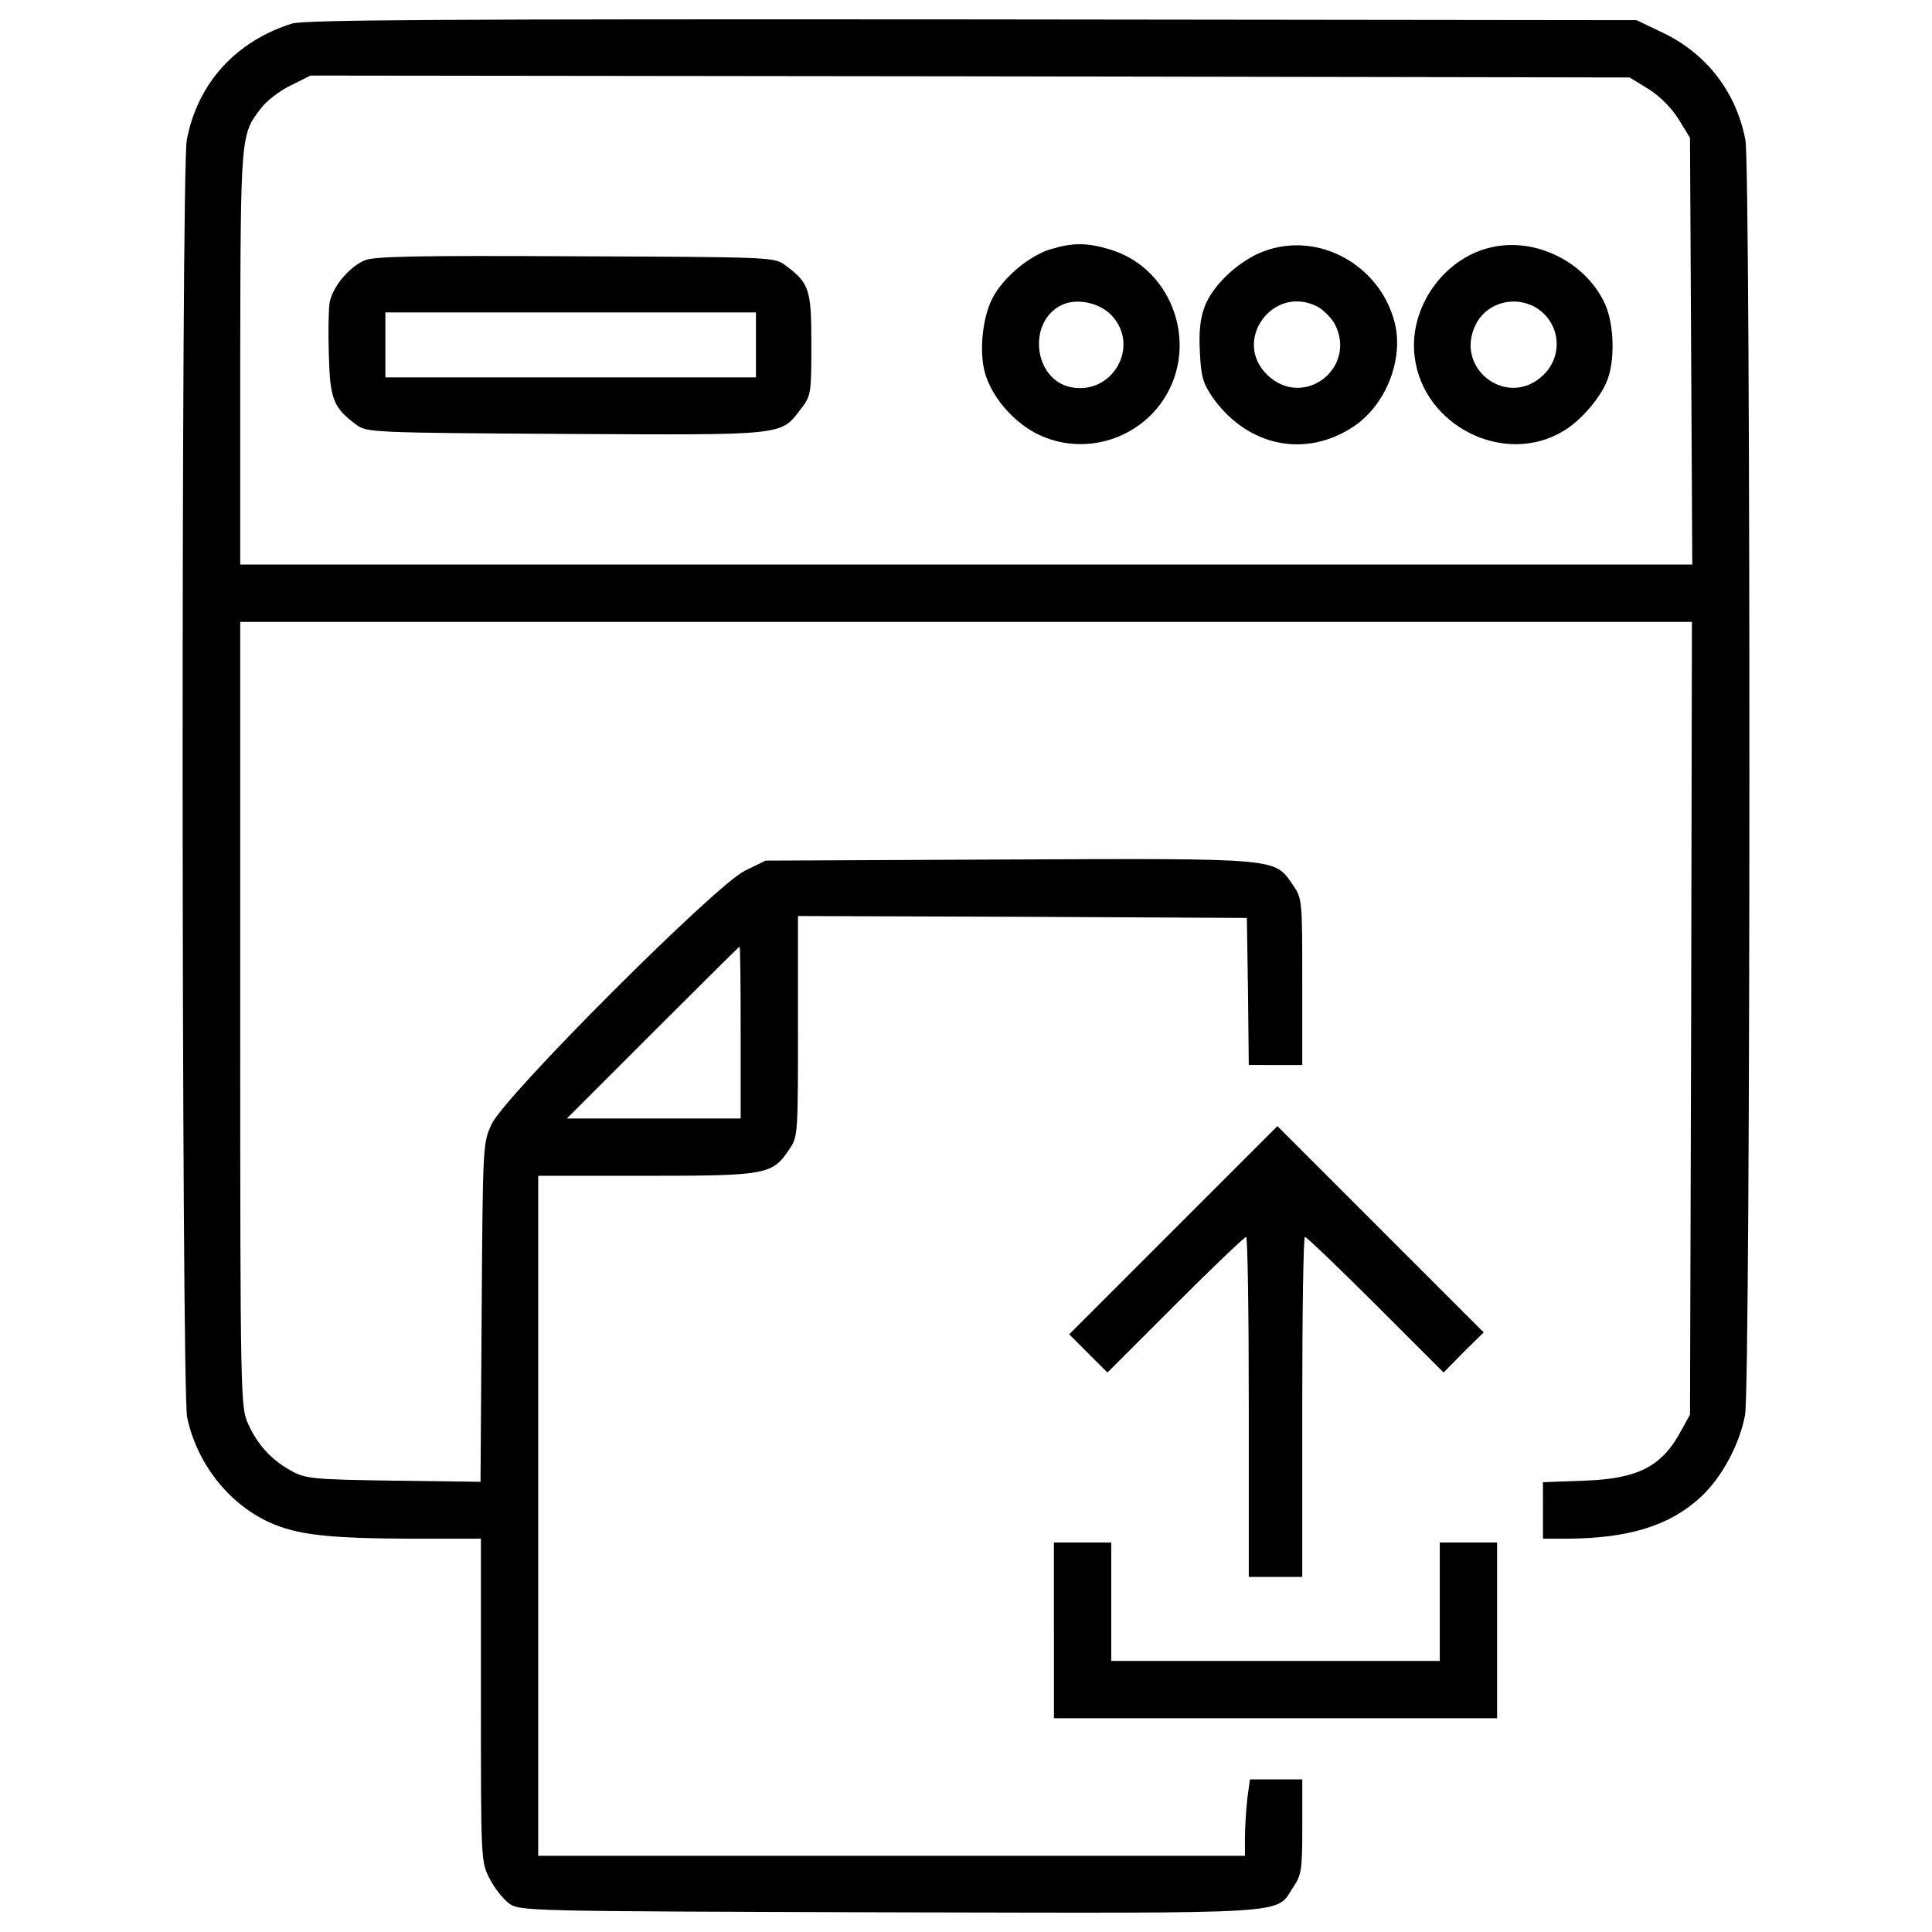 <?xml version="1.0" encoding="utf-8"?>
<!-- Svg Vector Icons : http://www.onlinewebfonts.com/icon -->
<!DOCTYPE svg PUBLIC "-//W3C//DTD SVG 1.1//EN" "http://www.w3.org/Graphics/SVG/1.1/DTD/svg11.dtd">
<svg version="1.1" xmlns="http://www.w3.org/2000/svg" xmlns:xlink="http://www.w3.org/1999/xlink" x="0px" y="0px" viewBox="0 0 1000 1000" enable-background="new 0 0 1000 1000" xml:space="preserve">
<g><g transform="translate(0,511) scale(0.1,-0.1)"><path d="M1510.4,4987.8c-292.6-92.9-488.4-310.4-543.8-603.1c-29.7-154.2-27.7-6469.9,2-6610.3c49.4-237.3,213.5-446.9,425.1-543.8c144.3-65.2,300.6-83,735.6-85h359.9v-836.4c0-828.5,0-836.4,45.5-923.4c23.7-47.5,69.2-104.8,98.9-126.6c55.4-41.5,73.2-41.5,1967.5-47.4c2135.5-4,1997.1-13.8,2094,132.5c41.5,61.3,45.5,90.9,45.5,310.4v245.2H6604h-134.5l-13.8-102.8c-5.9-57.3-11.9-146.3-11.9-197.7v-94.9h-1829H2785.7v1759.8v1759.8h559.6c622.9,0,652.5,5.9,739.5,136.4c45.5,65.3,45.5,77.1,45.5,638.7v569.5l1162.7-4l1160.7-5.9l5.9-379.6l4-381.6H6602h138.4V28.6c0,425.1,0,431.1-49.4,502.2c-94.9,138.4-63.3,136.4-1473.1,130.5l-1255.6-5.9L3853.5,602c-154.2-77.1-1241.8-1164.7-1309-1311c-45.5-96.9-45.5-108.8-51.4-974.8l-5.9-876l-448.9,5.9c-415.2,5.9-454.8,9.9-528,49.4c-102.8,55.4-176,134.5-225.4,243.2c-39.5,87-41.5,118.6-41.5,2121.7v2030.7h3757h3757l-4-2050.5l-5.9-2052.5l-43.5-79.1c-100.8-189.8-223.4-253.1-504.2-263l-213.5-7.9V-2708v-146.3h124.6c320.3,2,531.9,67.2,692.1,215.5c108.8,100.9,201.7,272.9,229.4,425.1c29.7,158.2,29.7,6446.2,2,6598.4c-47.5,249.2-201.7,448.9-431.1,557.6l-132.5,63.3l-3440.6,4C2289.4,5011.5,1573.6,5007.6,1510.4,4987.8z M8531.9,4649.7c59.3-37.6,118.7-96.9,156.2-156.2l59.3-96.9l5.9-1105.3l5.9-1103.4H5000.4h-3757v1073.7c2,1152.8,2,1150.8,106.8,1287.3c27.7,37.6,96.9,91,154.2,118.6l102.8,51.4l3412.9-4L8435,4709L8531.9,4649.7z M3833.7-234.4v-444.9h-448.9H2934L3379-234.4c245.2,245.2,446.9,444.9,448.9,444.9C3831.8,210.5,3833.7,10.8,3833.7-234.4z"/><path d="M5435.4,3819.2c-112.7-35.6-245.2-148.3-298.6-253.1c-51.4-98.9-69.2-272.9-39.5-383.6c33.6-120.6,136.4-245.2,259-312.4c219.5-116.6,494.3-55.4,646.6,144.3c213.6,282.8,79.1,703.9-259,804.8C5625.2,3854.8,5552.1,3854.8,5435.4,3819.2z M5757.7,3473.1c142.4-158.2,0-407.3-211.6-367.8c-199.7,37.6-231.3,348-43.5,429.1C5581.7,3568,5698.4,3540.4,5757.7,3473.1z"/><path d="M6546.7,3811.3c-128.5-45.5-268.9-174-312.4-290.7c-21.8-59.3-29.6-128.5-23.7-233.3c5.9-126.5,15.8-160.2,65.2-233.3c181.9-257.1,484.5-318.3,735.6-148.3c166.1,114.7,257.1,352,205.6,541.8C7137.9,3740.1,6825.5,3912.1,6546.7,3811.3z M6819.5,3522.6c31.6-17.8,71.2-57.3,89-89c118.6-229.4-162.1-442.9-348-265C6374.6,3346.6,6590.2,3641.2,6819.5,3522.6z"/><path d="M7715.3,3829.1c-245.2-57.3-423.1-312.4-393.5-561.6c41.5-363.8,468.6-575.4,775.1-385.6c85,51.4,183.9,166.1,219.5,253.1c43.5,100.8,39.6,292.6-7.9,399.4C8209.6,3753.9,7946.6,3884.4,7715.3,3829.1z M7948.6,3518.6c126.6-75.1,146.3-247.2,39.6-350c-185.9-178-466.6,35.6-348,265C7697.5,3544.3,7839.8,3581.9,7948.6,3518.6z"/><path d="M1886.1,3761.8c-81.1-35.6-164.1-136.4-179.9-217.5c-5.9-37.6-7.9-160.2-4-274.9c5.9-225.4,23.7-270.9,142.4-357.9c53.4-39.6,79.1-41.5,1081.6-47.5c1146.9-5.9,1113.2-9.9,1220,130.5c51.4,67.2,53.4,77.1,53.4,332.2c0,286.7-9.9,318.4-136.4,411.3c-53.4,41.5-79.1,41.5-1085.6,45.5C2149,3787.5,1933.5,3783.6,1886.1,3761.8z M3912.8,3324.8v-168.1h-959h-959v168.1v168.1h959h959V3324.8z"/><path d="M6072.1-1258.6l-537.8-537.8l98.9-98.9l98.9-98.9l352,352c191.8,191.8,357.9,350,365.8,350c7.9,0,13.8-395.5,13.8-879.9v-879.9H6602h138.4v879.9c0,484.5,5.9,879.9,13.8,879.9c7.9,0,174-158.2,365.8-350l352-352l102.8,104.8l104.8,102.8l-533.9,533.9l-533.9,533.9L6072.1-1258.6z"/><path d="M5455.2-3328.9v-454.8H6602h1146.9v454.8v454.8h-148.3h-148.3v-306.5v-306.5H6602h-850.3v306.5v306.5h-148.3h-148.3V-3328.9z"/></g></g>
</svg>
